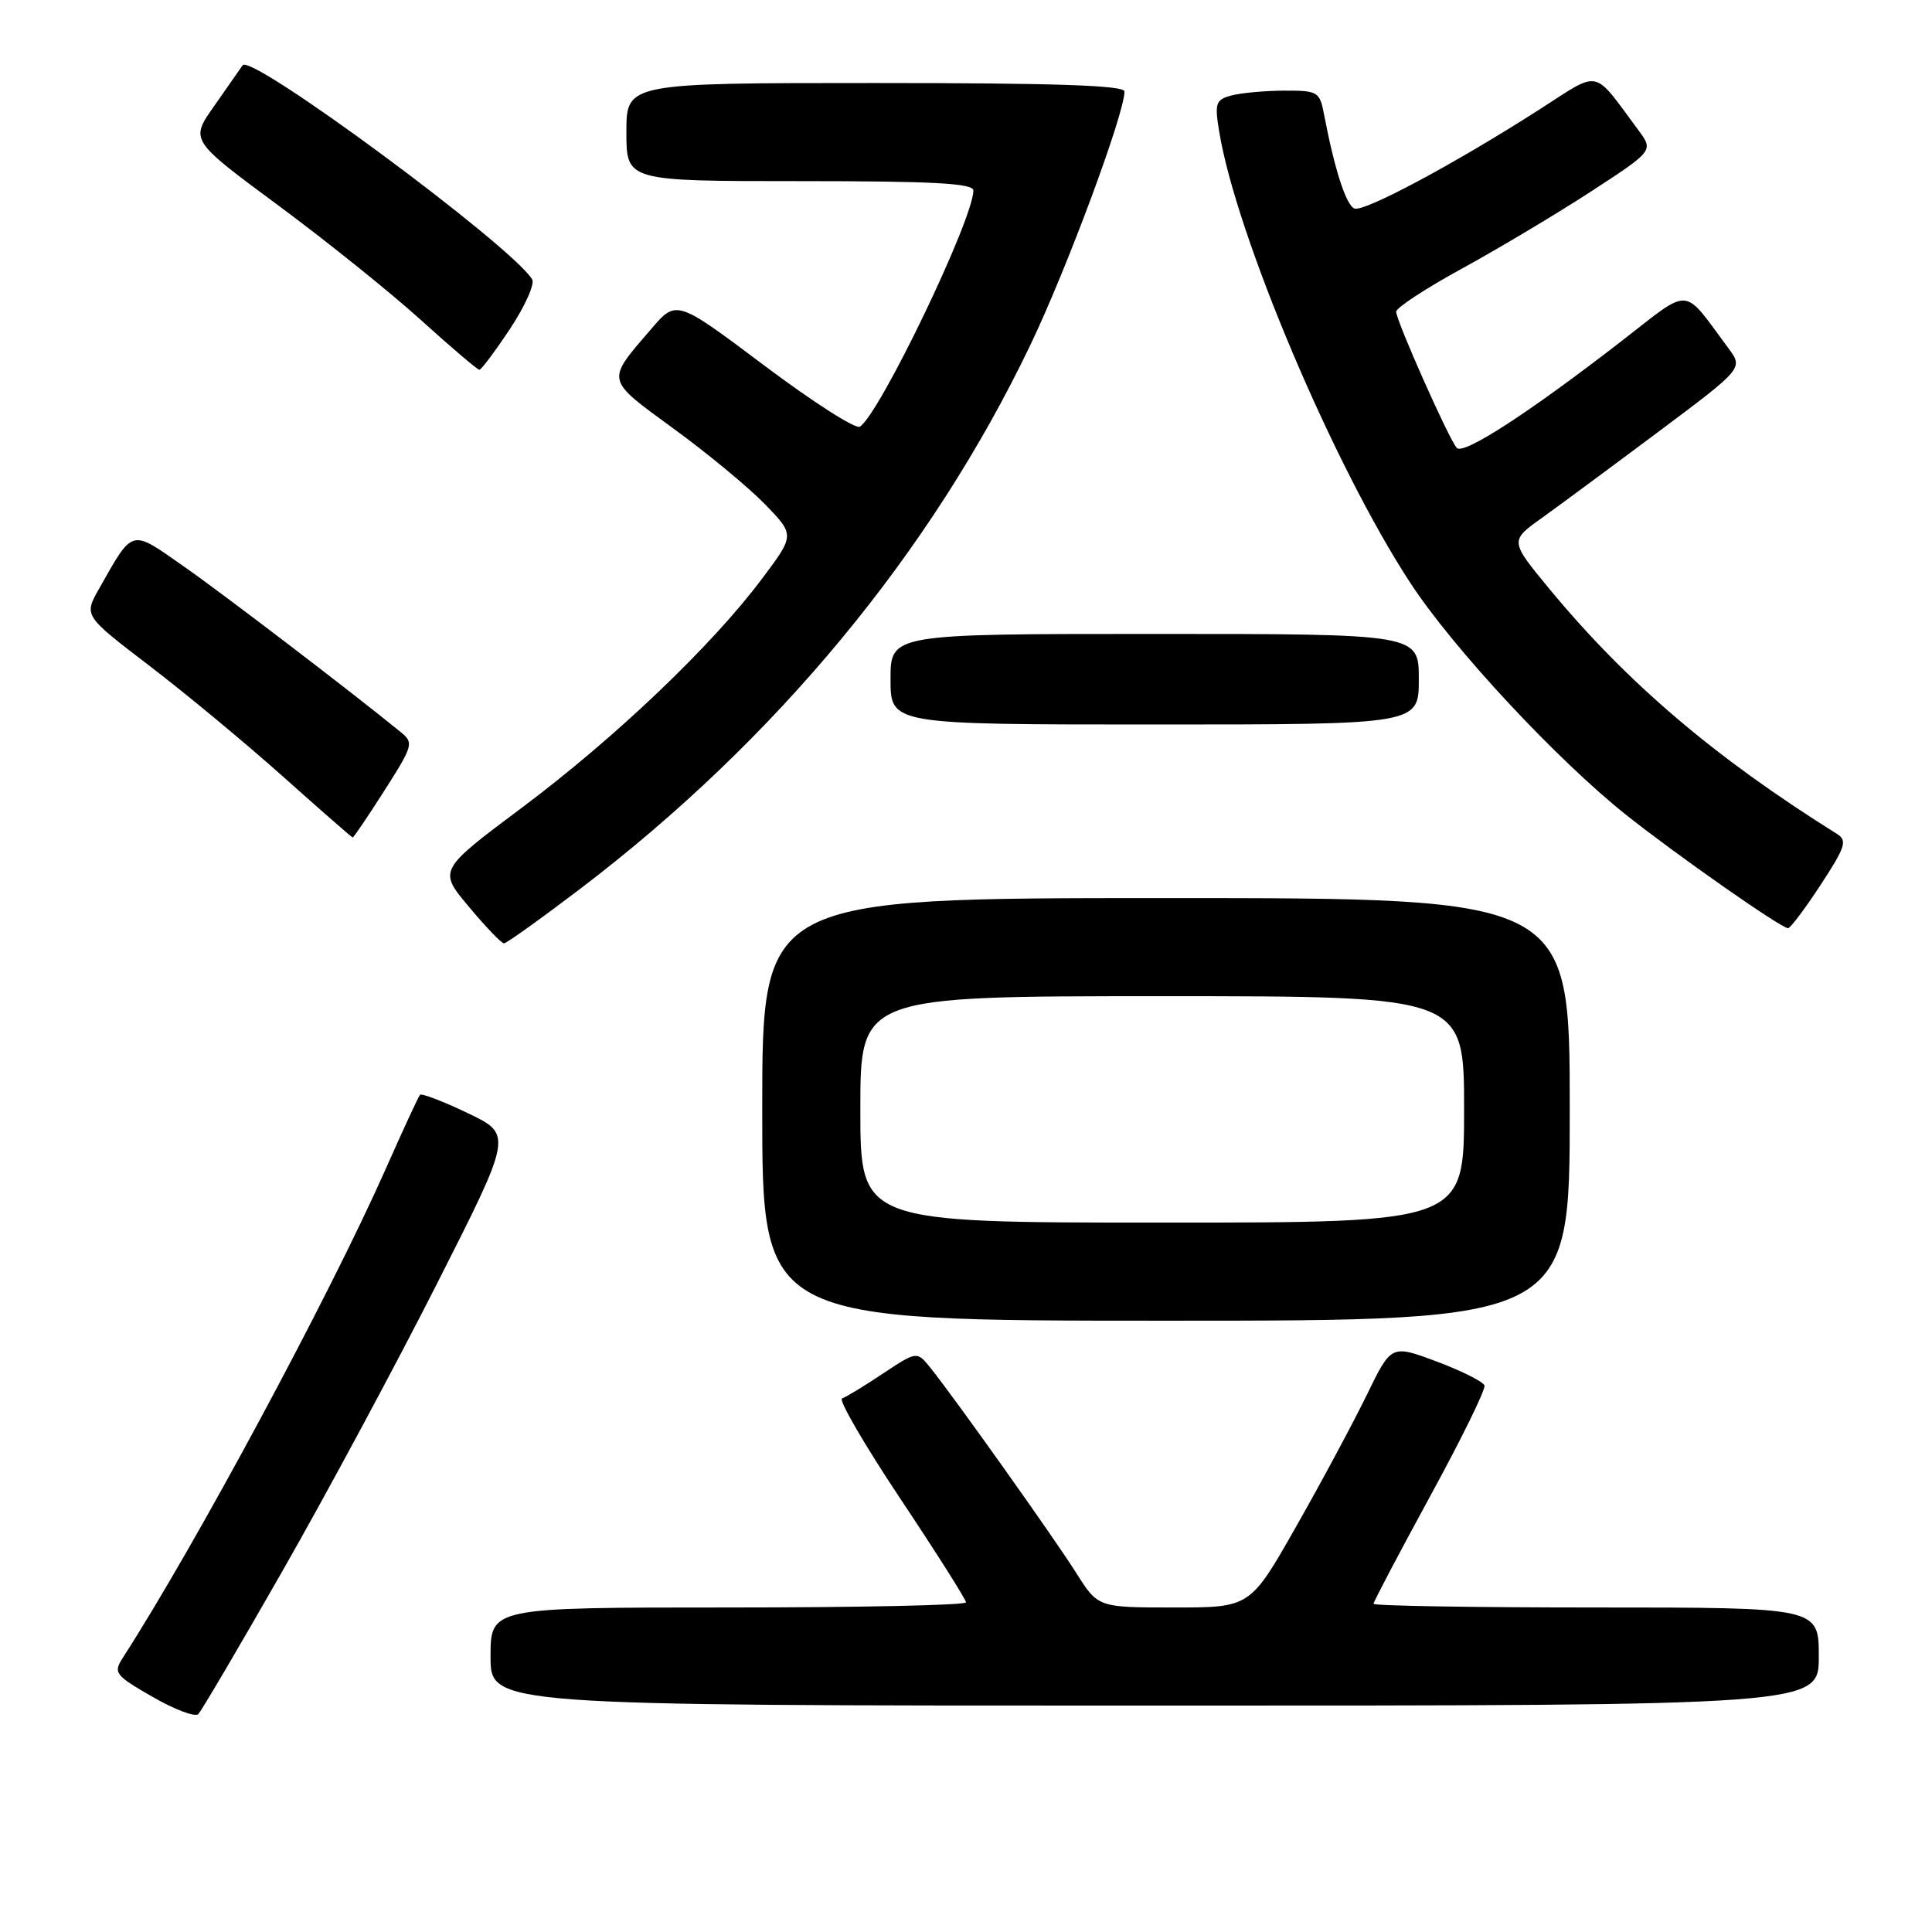 <?xml version="1.0" encoding="UTF-8" standalone="no"?>
<!DOCTYPE svg PUBLIC "-//W3C//DTD SVG 1.1//EN" "http://www.w3.org/Graphics/SVG/1.1/DTD/svg11.dtd" >
<svg xmlns="http://www.w3.org/2000/svg" xmlns:xlink="http://www.w3.org/1999/xlink" version="1.1" viewBox="0 0 256 256">
 <g >
 <path fill="currentColor"
d=" M 37.46 208.11 C 43.19 198.08 52.39 180.98 57.90 170.10 C 67.92 150.33 67.92 150.33 61.97 147.49 C 58.70 145.92 55.85 144.84 55.65 145.07 C 55.44 145.31 53.37 149.78 51.06 155.00 C 43.57 171.87 25.89 204.74 16.29 219.64 C 14.99 221.66 15.21 221.96 20.21 224.84 C 23.12 226.52 25.85 227.55 26.27 227.13 C 26.70 226.70 31.73 218.15 37.46 208.11 Z  M 241.00 219.50 C 241.00 213.00 241.00 213.00 211.50 213.00 C 195.28 213.00 182.00 212.78 182.00 212.51 C 182.00 212.23 185.38 205.83 189.50 198.26 C 193.63 190.70 196.87 184.10 196.70 183.59 C 196.53 183.08 193.68 181.65 190.37 180.41 C 184.35 178.16 184.35 178.16 181.11 184.83 C 179.32 188.50 175.12 196.34 171.76 202.25 C 165.66 213.00 165.66 213.00 155.58 213.00 C 145.50 213.00 145.50 213.00 142.63 208.46 C 139.69 203.80 126.52 185.27 123.30 181.26 C 121.50 179.02 121.50 179.02 117.00 182.00 C 114.53 183.65 112.09 185.13 111.58 185.30 C 111.07 185.47 114.56 191.47 119.33 198.63 C 124.10 205.79 128.00 211.95 128.00 212.32 C 128.00 212.70 113.83 213.00 96.50 213.00 C 65.00 213.00 65.00 213.00 65.00 219.50 C 65.00 226.00 65.00 226.00 153.00 226.00 C 241.00 226.00 241.00 226.00 241.00 219.50 Z  M 208.00 147.00 C 208.00 119.00 208.00 119.00 154.50 119.00 C 101.00 119.00 101.00 119.00 101.00 147.00 C 101.00 175.00 101.00 175.00 154.50 175.00 C 208.00 175.00 208.00 175.00 208.00 147.00 Z  M 76.91 117.75 C 102.77 98.07 123.33 73.25 136.50 45.77 C 141.34 35.70 149.00 15.06 149.00 12.12 C 149.00 11.31 139.75 11.00 116.00 11.00 C 83.00 11.00 83.00 11.00 83.00 17.50 C 83.00 24.00 83.00 24.00 106.00 24.00 C 123.74 24.00 129.00 24.29 128.98 25.25 C 128.93 29.14 116.52 54.94 113.93 56.54 C 113.37 56.89 107.67 53.24 101.27 48.43 C 89.63 39.69 89.63 39.69 86.28 43.60 C 80.26 50.60 80.16 50.15 89.27 56.81 C 93.80 60.11 99.26 64.64 101.41 66.86 C 105.31 70.90 105.31 70.90 100.96 76.70 C 94.29 85.60 81.52 97.76 69.21 106.98 C 58.07 115.31 58.07 115.31 62.13 120.15 C 64.36 122.82 66.45 125.00 66.78 125.00 C 67.11 125.00 71.66 121.74 76.91 117.75 Z  M 241.25 117.24 C 244.53 112.22 244.81 111.37 243.41 110.50 C 227.18 100.35 215.60 90.48 205.35 78.09 C 200.05 71.67 200.05 71.67 204.28 68.65 C 206.60 66.98 213.56 61.84 219.75 57.21 C 230.99 48.80 230.99 48.80 229.03 46.15 C 222.85 37.84 224.24 37.93 214.88 45.18 C 202.63 54.67 193.92 60.33 193.03 59.35 C 191.99 58.21 185.00 42.50 185.00 41.30 C 185.00 40.78 188.94 38.20 193.75 35.57 C 198.56 32.94 206.24 28.35 210.81 25.38 C 219.11 19.97 219.11 19.97 217.09 17.24 C 210.96 8.99 212.20 9.24 204.01 14.49 C 192.80 21.68 180.76 28.12 179.47 27.63 C 178.37 27.21 176.83 22.43 175.46 15.25 C 174.87 12.13 174.65 12.00 170.17 12.01 C 167.60 12.02 164.46 12.31 163.18 12.65 C 161.09 13.21 160.93 13.66 161.54 17.38 C 163.78 31.15 176.78 61.85 186.91 77.29 C 192.58 85.95 206.30 100.68 215.50 108.00 C 222.18 113.31 236.04 123.01 236.93 122.99 C 237.24 122.98 239.19 120.39 241.25 117.24 Z  M 50.94 104.75 C 54.75 98.77 54.85 98.43 53.09 97.00 C 46.44 91.58 29.49 78.63 24.25 74.98 C 17.25 70.08 17.69 69.96 13.11 78.04 C 11.11 81.58 11.11 81.58 19.80 88.22 C 24.59 91.88 32.55 98.48 37.50 102.90 C 42.45 107.32 46.60 110.95 46.73 110.97 C 46.85 110.99 48.75 108.19 50.94 104.75 Z  M 188.00 90.00 C 188.00 84.00 188.00 84.00 153.00 84.00 C 118.00 84.00 118.00 84.00 118.00 90.00 C 118.00 96.00 118.00 96.00 153.00 96.00 C 188.00 96.00 188.00 96.00 188.00 90.00 Z  M 67.59 43.56 C 69.57 40.57 70.89 37.62 70.51 37.01 C 67.72 32.50 33.26 7.03 32.15 8.65 C 31.79 9.17 30.08 11.62 28.35 14.09 C 25.19 18.58 25.19 18.58 36.85 27.20 C 43.26 31.94 51.78 38.79 55.78 42.41 C 59.79 46.04 63.27 49.00 63.52 49.00 C 63.77 49.00 65.60 46.55 67.59 43.56 Z  M 114.00 147.00 C 114.00 132.00 114.00 132.00 154.00 132.00 C 194.00 132.00 194.00 132.00 194.00 147.00 C 194.00 162.00 194.00 162.00 154.00 162.00 C 114.00 162.00 114.00 162.00 114.00 147.00 Z "/>
</g>
</svg>